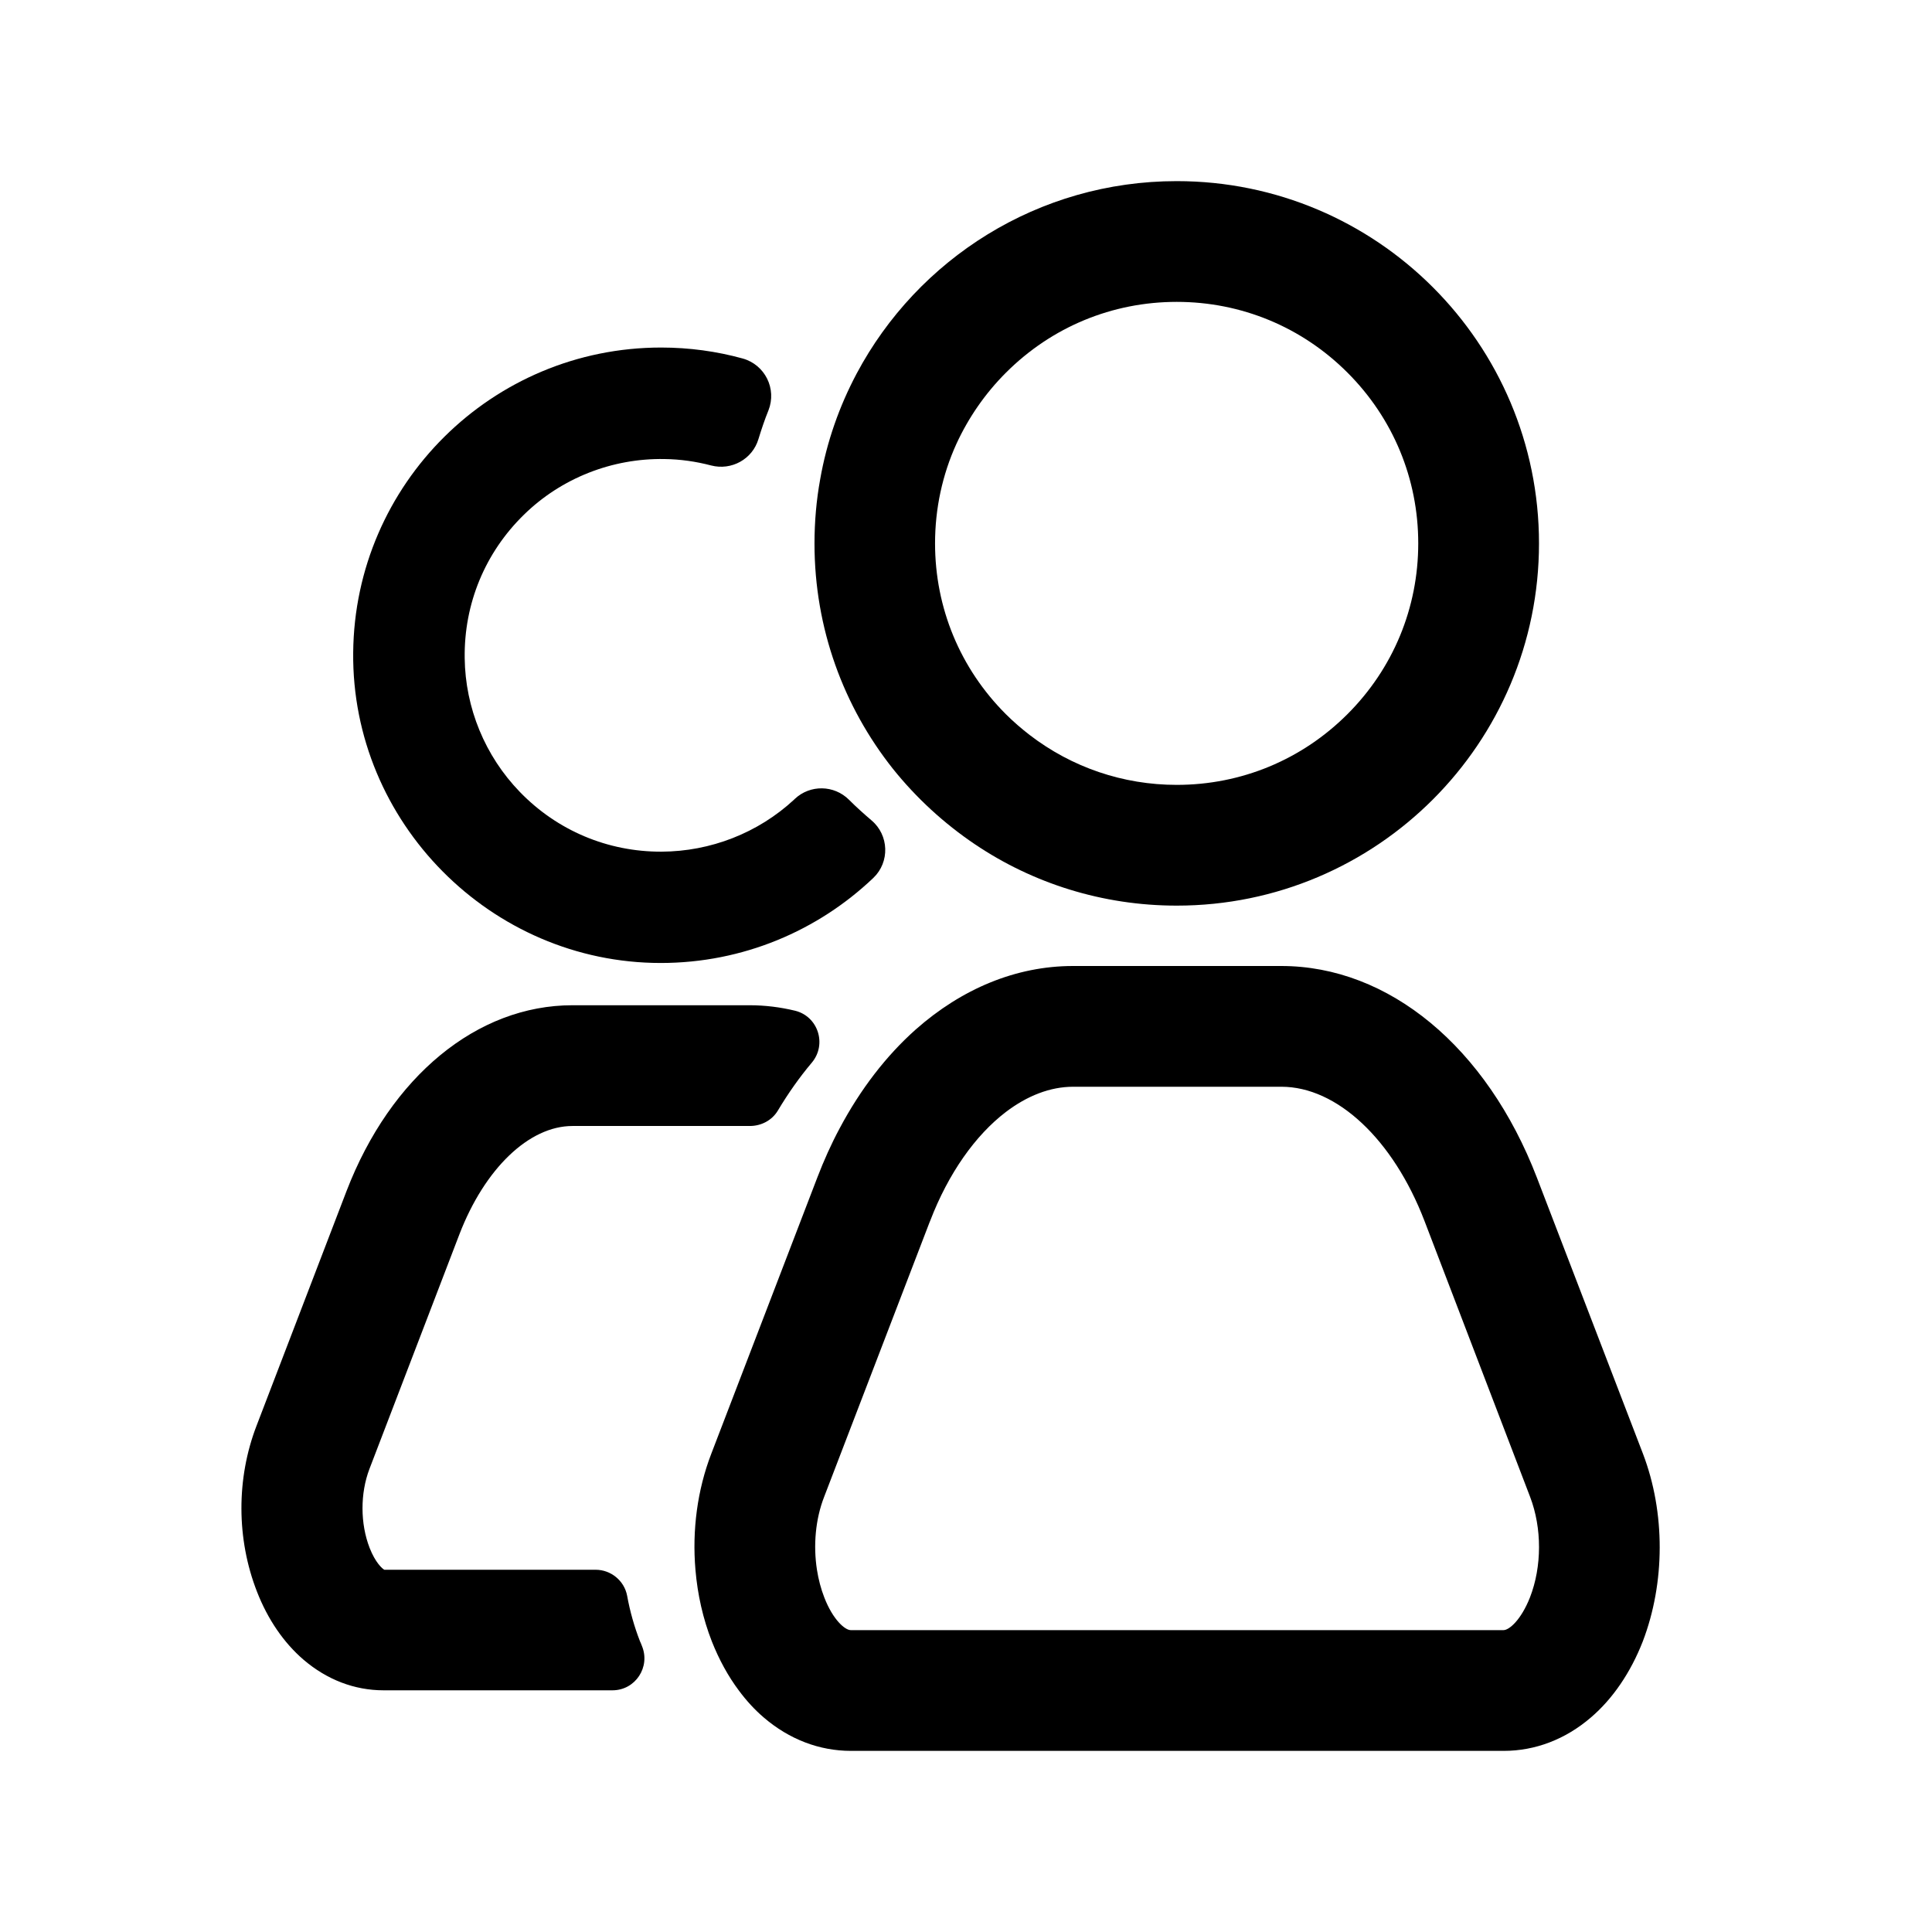 <?xml version="1.0" standalone="no"?><!DOCTYPE svg PUBLIC "-//W3C//DTD SVG 1.1//EN" "http://www.w3.org/Graphics/SVG/1.1/DTD/svg11.dtd"><svg t="1541943075912" class="icon" style="" viewBox="0 0 1024 1024" version="1.1" xmlns="http://www.w3.org/2000/svg" p-id="1503" xmlns:xlink="http://www.w3.org/1999/xlink" width="200" height="200"><defs><style type="text/css"></style></defs><path d="M315.7 832h-112c-1.1-0.6-4.7-3.7-7.8-11.6-5-12.9-5-28.9-0.1-41.8l47.7-124.4c13.4-34.8 36.9-57.4 59.9-57.4h94c6.1 0 11.8-3 14.9-8.2 5.5-9.2 11.5-17.7 18-25.4 8.1-9.7 3.3-24.5-8.9-27.5-7.9-1.9-15.9-2.9-24.1-2.9h-93.9c-50.5 0-96.3 37.7-119.7 98.4L136 755.6c-10.8 28-10.7 60.1 0.2 88 5.7 14.7 14.3 27.2 24.7 36.1 12.4 10.6 27 16.2 42.4 16.2h121.3c12.2 0 20.3-12.4 15.6-23.6-0.3-0.8-0.6-1.6-1-2.4-3-7.7-5.3-15.8-6.8-24.1-1.5-8-8.6-13.8-16.7-13.8zM350.2 510.4c43.7 0 83.4-17.2 112.7-45.1 8.8-8.4 8.3-22.7-1-30.5-4.1-3.5-8.1-7.1-11.9-10.9-7.9-7.9-20.6-8.1-28.7-0.5l-0.4 0.4c-19.1 17.7-44.3 27.5-70.3 27.6-28.5 0.1-55.3-11.2-75.1-31.7-18.4-19-28.9-44.5-29.2-70.9-0.4-28.8 10.8-55.9 31.4-76 19.8-19.4 46.8-30 74.5-29.5 8.4 0.1 16.7 1.3 24.7 3.4 10.8 2.8 21.9-3.3 25.1-14 1.6-5.2 3.3-10.3 5.3-15.2 4.5-11.4-1.8-24.2-13.7-27.5-13.8-3.8-28.3-5.8-43.2-5.8-89.6 0-162.4 72.3-163.2 161.7-0.9 89.9 73 164.5 163 164.5zM870.8 770.5l-56.2-146.3C788 555 736.1 512 679.1 512H568.7c-30.2 0-59 12.1-83.4 33.7-15.5 13.8-29.2 31.5-40.3 52.4-4.4 8.2-8.3 16.9-11.8 26L377 770.5c-7.4 19.2-10.2 40.6-8.4 61.5 1.1 13.1 4 26 8.7 38 3.8 9.6 8.6 18.4 14.3 26 4 5.4 8.4 10.2 13.2 14.3 13.5 11.6 29.5 17.7 46.2 17.7h346c16.7 0 32.7-6.1 46.2-17.7 11.6-9.9 21.1-23.9 27.5-40.3 11.9-31.1 12-68.3 0.1-99.5z m-59.9 76.2c-4.7 11.9-11 17.3-14 17.3h-346c-3 0-9.4-5.4-14-17.3-1.8-4.6-3.1-9.6-3.9-14.7-2-12.9-0.8-26.8 3.8-38.6l55.9-145.6 0.3-0.7c9.7-25.3 24-45.4 40.1-57.7 11.3-8.6 23.5-13.4 35.7-13.4h110.4c29.4 0 59.2 27.9 75.8 71.1l56 146.3c6.3 16.5 6.3 36.9-0.1 53.3z" p-id="1504"></path><path d="M516.9 447.6c30.5 20.5 67.3 32.4 106.8 32.4 106 0 192-86 192-192s-86-192-192-192c-73.5 0-137.3 41.3-169.6 101.9-9.2 17.3-15.9 36.2-19.4 56.2-2 11-3 22.4-3 34 0 45.1 15.5 86.5 41.5 119.3 12.4 15.5 27.2 29.1 43.7 40.2z m16.3-250.1c24.2-24.2 56.3-37.5 90.5-37.5s66.3 13.3 90.5 37.5c24.2 24.2 37.5 56.3 37.5 90.5s-13.3 66.3-37.5 90.5C690 402.7 657.9 416 623.7 416c-28.5 0-55.6-9.3-77.9-26.4-4.4-3.4-8.7-7.1-12.7-11.1-24.2-24.2-37.5-56.3-37.5-90.5 0-18.5 3.9-36.4 11.3-52.7 6.4-13.9 15.2-26.7 26.3-37.8z" p-id="1505"></path></svg>